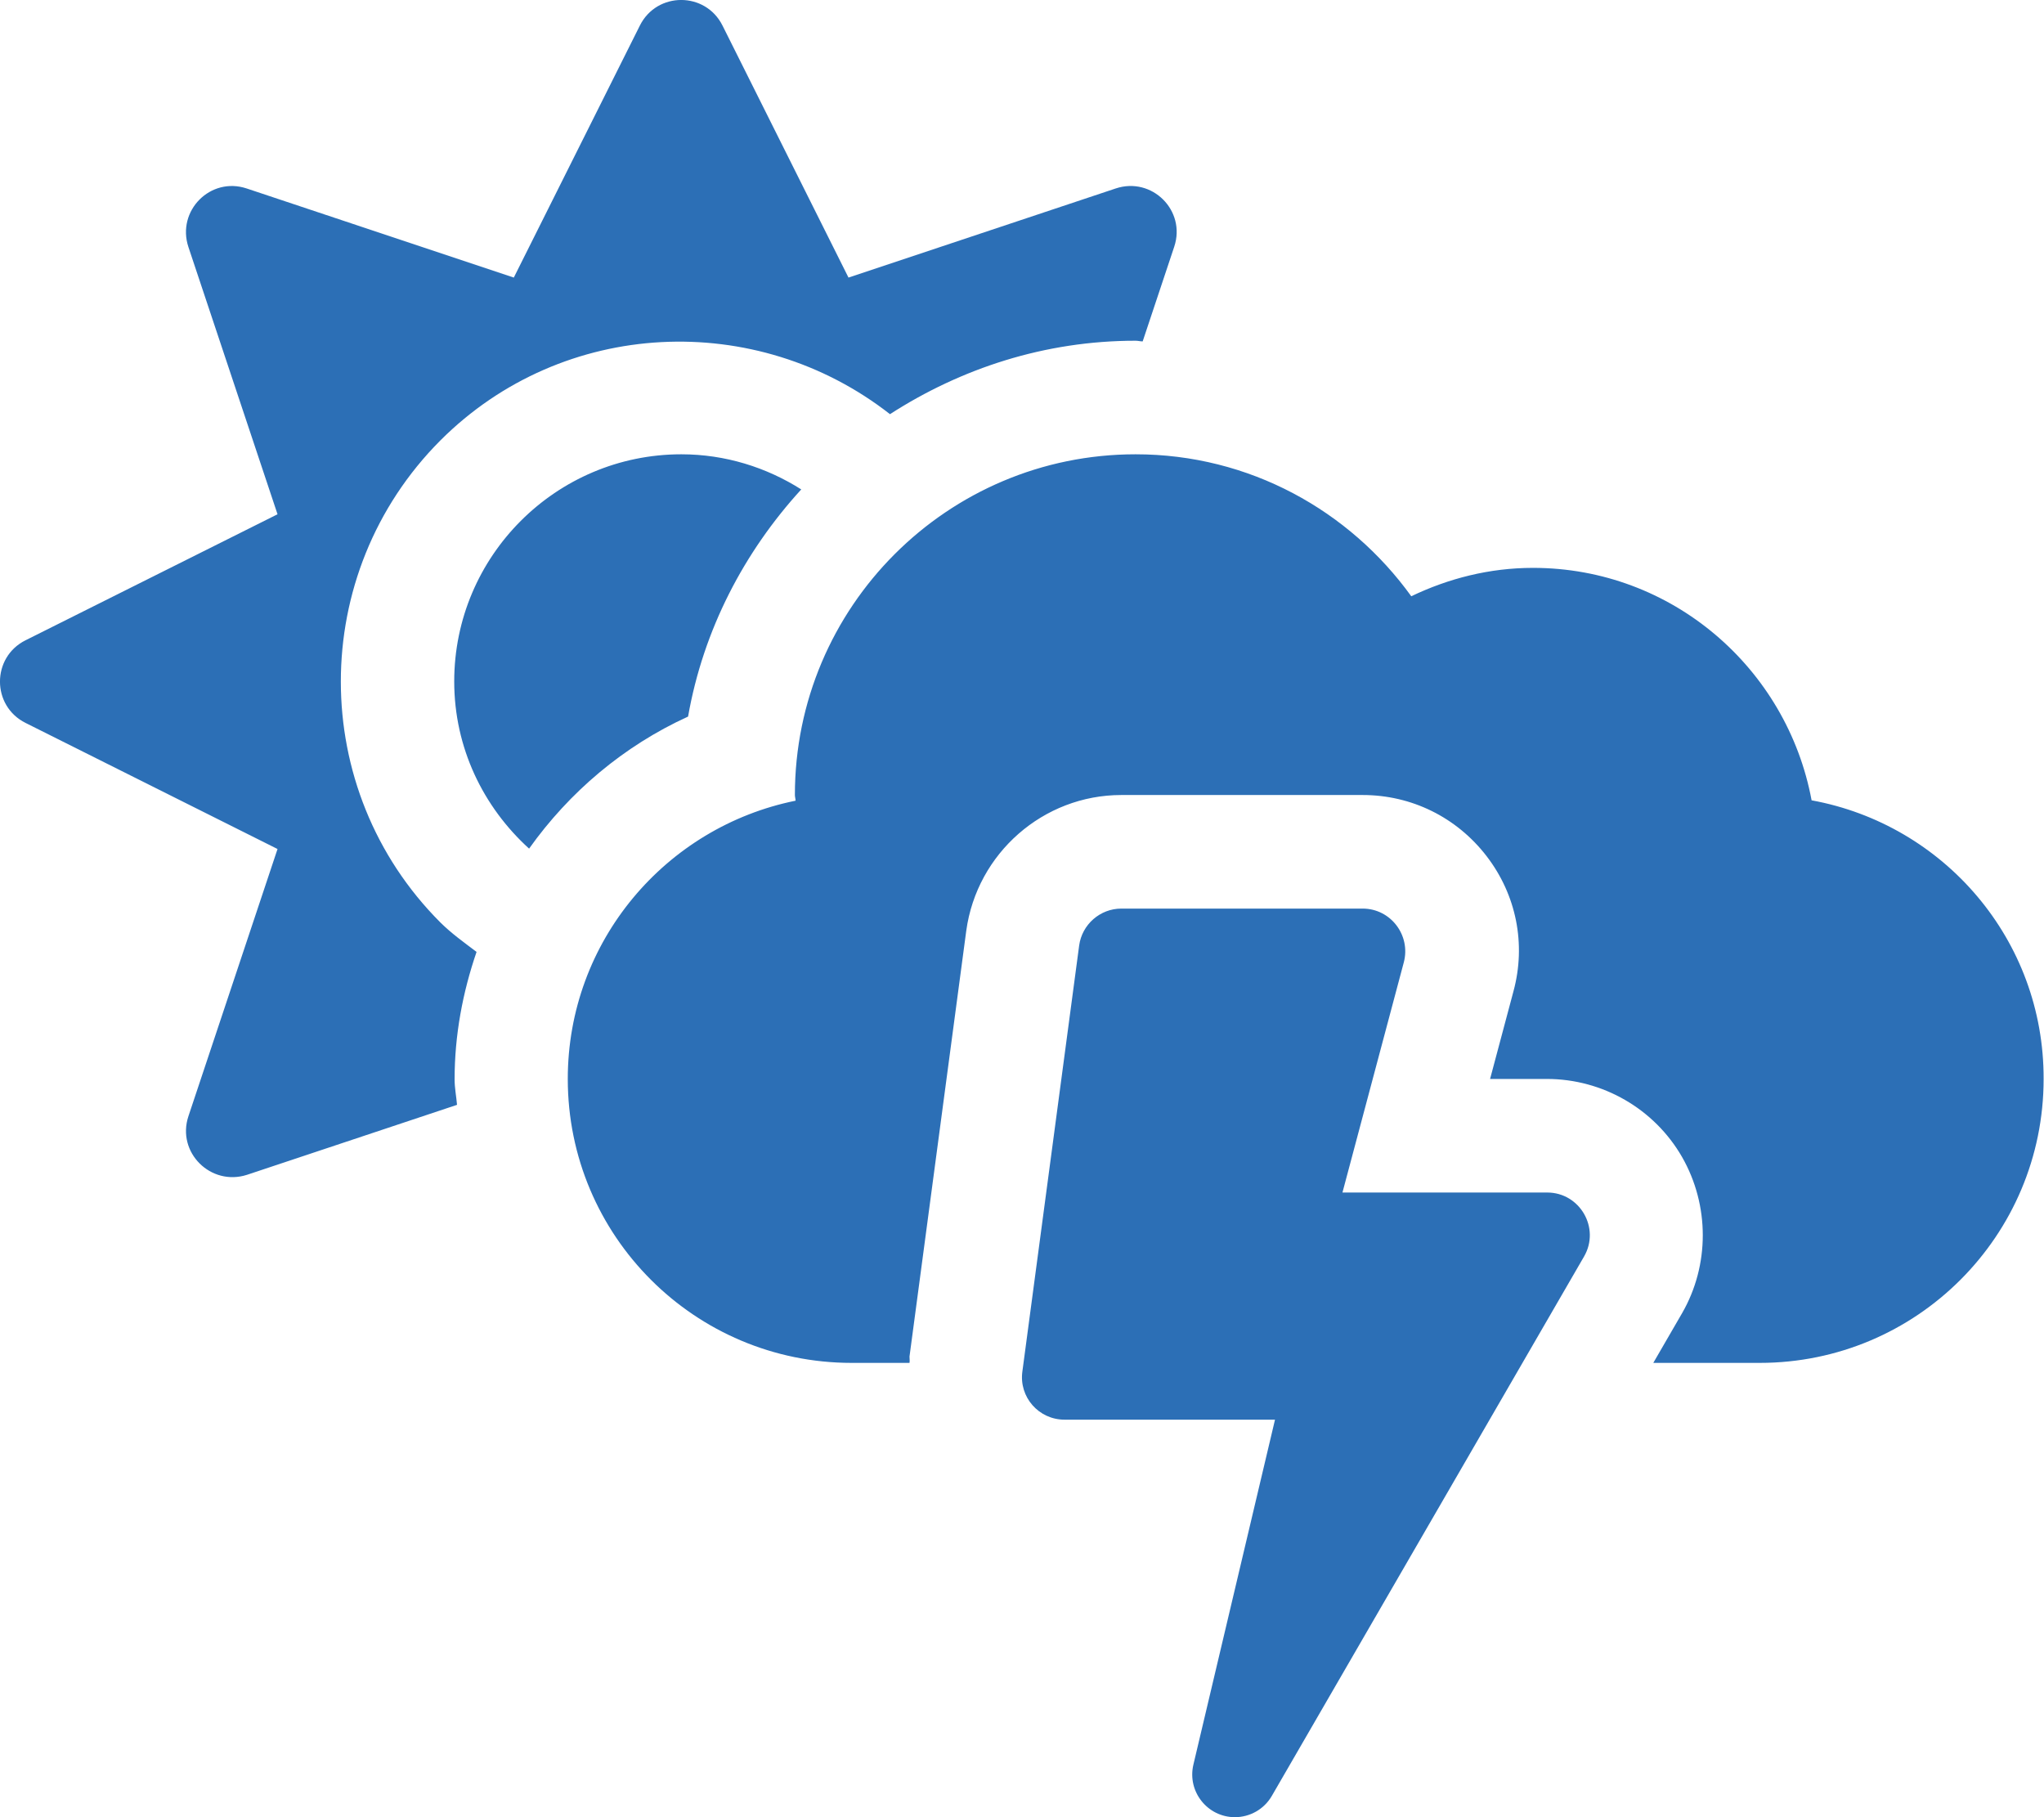 <svg width="27" height="24" viewBox="0 0 27 24" fill="none" xmlns="http://www.w3.org/2000/svg">
<g id="Ilm" clip-path="url(#clip0_4378_81673)">
<path id="Vector" d="M5.817 12.183C4.064 10.43 4.064 7.575 5.817 5.817C7.439 4.195 9.994 4.092 11.756 5.47C12.694 4.866 13.8 4.5 15 4.5C15.033 4.5 15.061 4.509 15.094 4.509L15.511 3.258C15.67 2.78 15.216 2.33 14.738 2.489L11.208 3.666L9.544 0.338C9.319 -0.113 8.677 -0.113 8.452 0.338L6.787 3.666L3.258 2.489C2.78 2.33 2.33 2.784 2.489 3.263L3.666 6.792L0.338 8.456C-0.113 8.681 -0.113 9.323 0.338 9.548L3.666 11.213L2.489 14.742C2.33 15.22 2.784 15.67 3.263 15.516L6.037 14.592C6.028 14.48 6.005 14.372 6.005 14.255C6.005 13.669 6.112 13.106 6.295 12.572C6.127 12.445 5.963 12.328 5.817 12.183V12.183ZM9.089 9.464C9.291 8.316 9.83 7.289 10.584 6.464C10.125 6.173 9.581 6 9 6C7.345 6 6 7.345 6 9C6 9.877 6.384 10.659 6.989 11.208C7.519 10.463 8.236 9.853 9.089 9.464ZM20.438 15.75H17.733L18.544 12.708C18.637 12.352 18.37 12 18 12H14.812C14.531 12 14.292 12.211 14.255 12.488L13.505 18.113C13.458 18.45 13.72 18.75 14.062 18.75H16.842L15.764 23.306C15.68 23.663 15.952 24 16.312 24C16.509 24 16.697 23.897 16.8 23.719L20.925 16.594C21.141 16.219 20.869 15.75 20.438 15.75ZM23.93 10.57C23.606 8.827 22.087 7.5 20.25 7.5C19.673 7.5 19.13 7.641 18.642 7.875C17.827 6.745 16.505 6 15 6C12.516 6 10.5 8.016 10.5 10.5C10.5 10.523 10.509 10.552 10.509 10.575C8.794 10.922 7.5 12.431 7.5 14.25C7.5 16.322 9.178 18 11.25 18H12.014C12.019 17.972 12.014 17.944 12.014 17.916L12.764 12.291C12.905 11.269 13.781 10.5 14.812 10.5H18C18.647 10.5 19.242 10.795 19.636 11.306C20.03 11.817 20.161 12.469 19.992 13.092L19.683 14.25H20.433C21.169 14.25 21.853 14.644 22.219 15.281C22.584 15.919 22.584 16.711 22.219 17.344L21.839 18H23.245C25.317 18 26.995 16.322 26.995 14.25C27 12.412 25.678 10.889 23.93 10.57Z" fill="#2C6FB6"/>
</g>
<defs>
<clipPath id="clip0_4378_81673">
<rect width="27" height="24" fill="white"/>
</clipPath>
</defs>
</svg>
